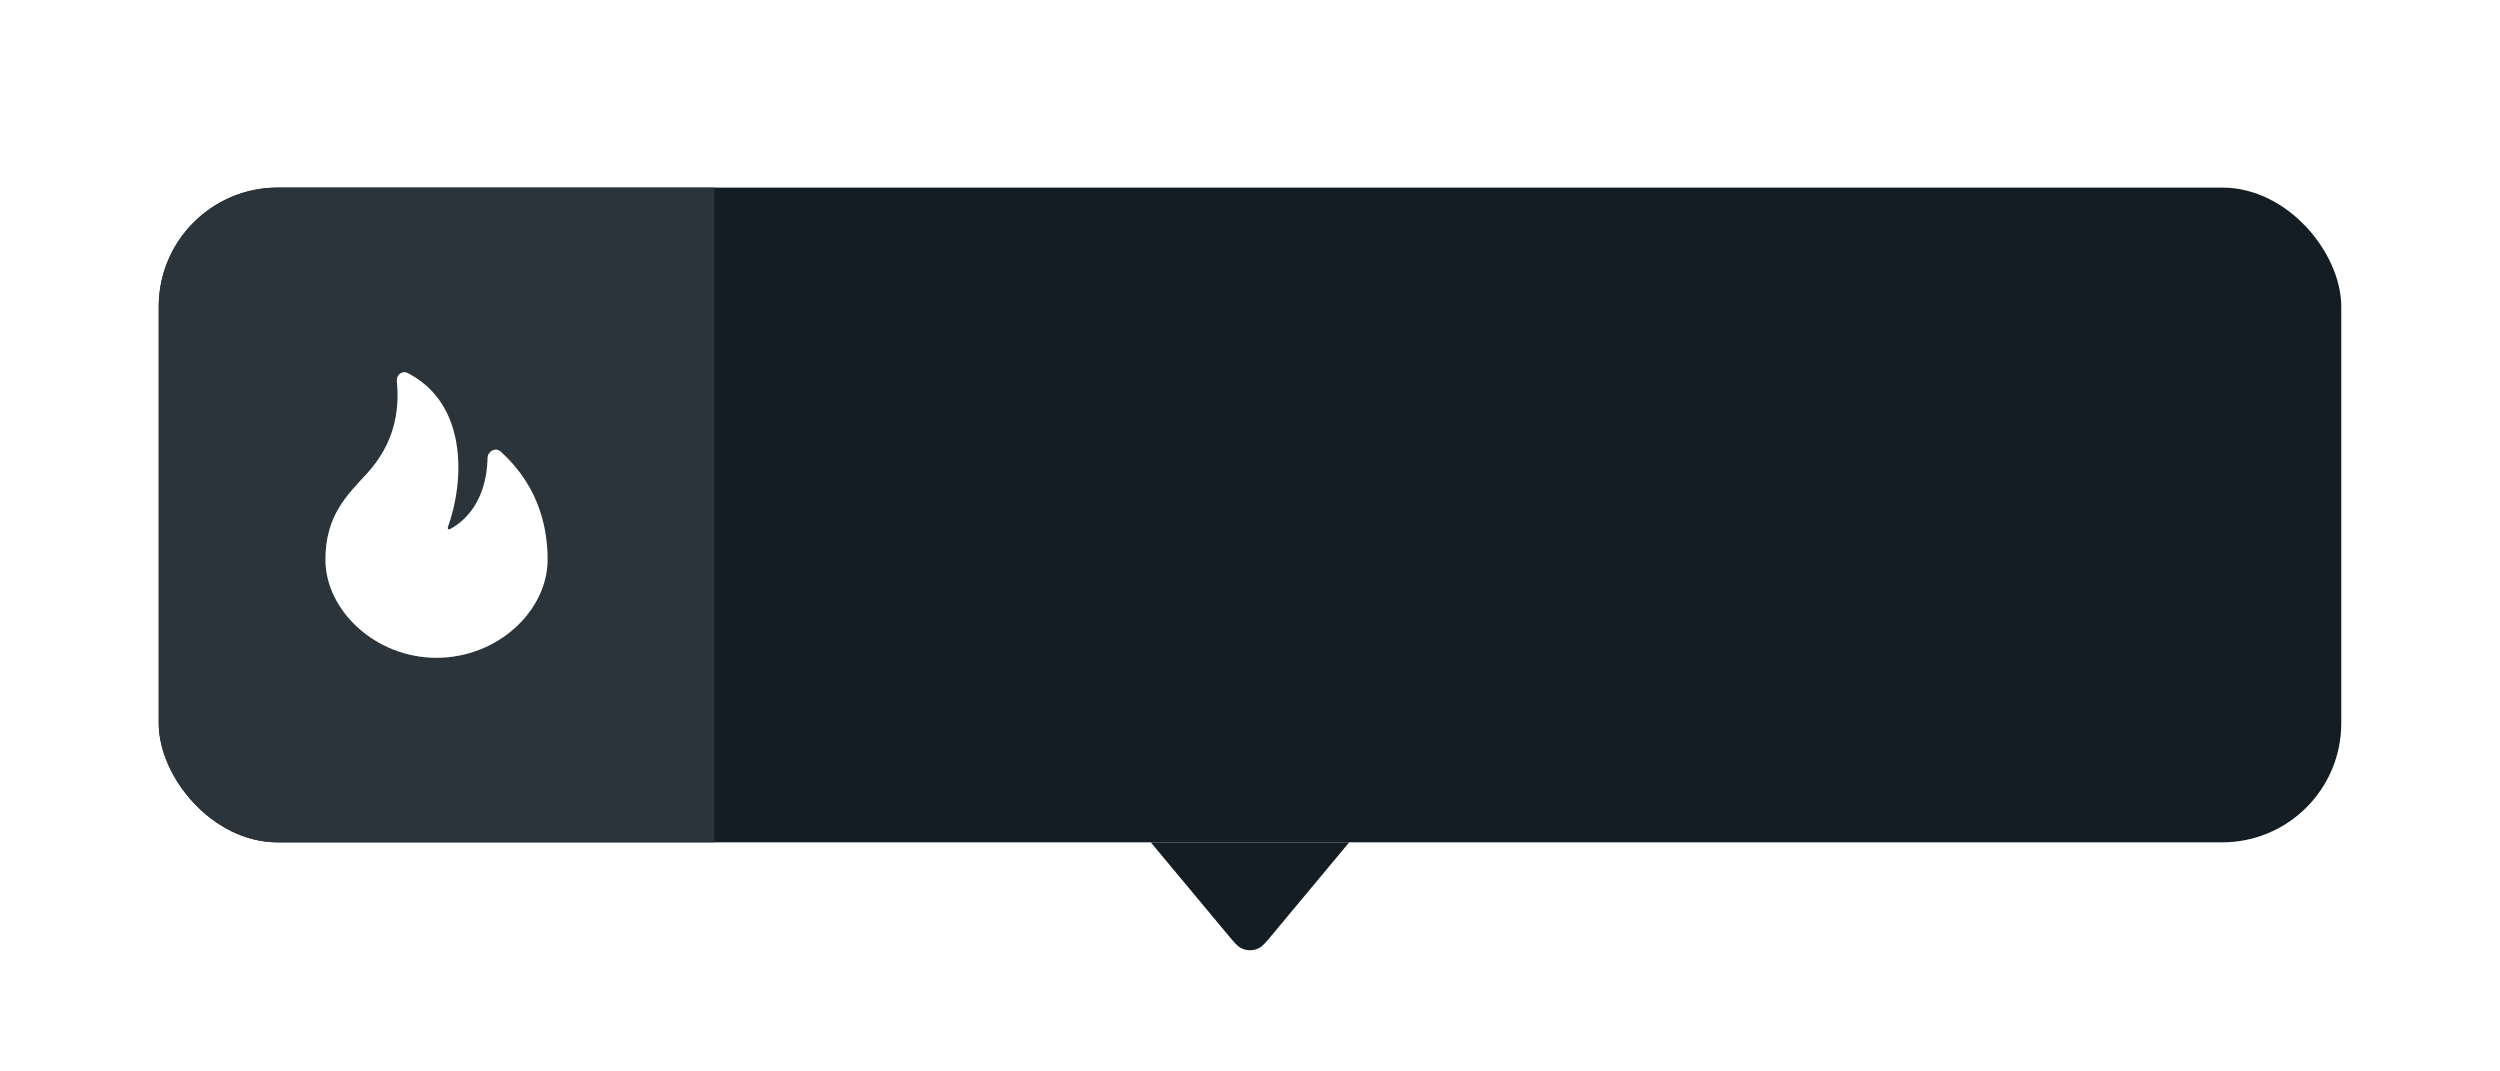 <svg width="126" height="54" viewBox="0 0 126 54" fill="none" xmlns="http://www.w3.org/2000/svg">
<g filter="url(#filter0_dd_2367_70141)">
<g clip-path="url(#clip0_2367_70141)">
<rect x="8" y="4" width="110" height="33" rx="6" fill="#141D23"/>
<rect width="28" height="33" transform="translate(8 4)" fill="#2B343A"/>
<path d="M22 27.7C25.093 27.7 27.6 25.324 27.6 22.75C27.6 21.423 27.307 19.168 25.227 17.301C24.971 17.071 24.58 17.288 24.572 17.632C24.519 20.072 23.141 20.978 22.668 21.218C22.607 21.249 22.547 21.191 22.57 21.127C23.446 18.685 23.531 14.866 20.538 13.342C20.264 13.202 19.97 13.449 20 13.755C20.159 15.34 19.824 16.954 18.506 18.397C17.517 19.479 16.4 20.508 16.4 22.75C16.4 25.3 18.907 27.7 22 27.7Z" fill="white"/>
</g>
<path d="M64.137 41.636C63.8 42.04 63.632 42.242 63.44 42.336C63.162 42.472 62.838 42.472 62.56 42.336C62.368 42.242 62.2 42.04 61.863 41.636L58 37L68 37L64.137 41.636Z" fill="#141D23"/>
</g>
<defs>
<filter id="filter0_dd_2367_70141" x="0.727" y="0.364" width="124.545" height="53.545" filterUnits="userSpaceOnUse" color-interpolation-filters="sRGB">
<feFlood flood-opacity="0" result="BackgroundImageFix"/>
<feColorMatrix in="SourceAlpha" type="matrix" values="0 0 0 0 0 0 0 0 0 0 0 0 0 0 0 0 0 0 127 0" result="hardAlpha"/>
<feOffset dy="3.636"/>
<feGaussianBlur stdDeviation="3.636"/>
<feComposite in2="hardAlpha" operator="out"/>
<feColorMatrix type="matrix" values="0 0 0 0 0 0 0 0 0 0 0 0 0 0 0 0 0 0 0.15 0"/>
<feBlend mode="normal" in2="BackgroundImageFix" result="effect1_dropShadow_2367_70141"/>
<feColorMatrix in="SourceAlpha" type="matrix" values="0 0 0 0 0 0 0 0 0 0 0 0 0 0 0 0 0 0 127 0" result="hardAlpha"/>
<feOffset dy="1.818"/>
<feGaussianBlur stdDeviation="0.909"/>
<feComposite in2="hardAlpha" operator="out"/>
<feColorMatrix type="matrix" values="0 0 0 0 0 0 0 0 0 0 0 0 0 0 0 0 0 0 0.1 0"/>
<feBlend mode="normal" in2="effect1_dropShadow_2367_70141" result="effect2_dropShadow_2367_70141"/>
<feBlend mode="normal" in="SourceGraphic" in2="effect2_dropShadow_2367_70141" result="shape"/>
</filter>
<clipPath id="clip0_2367_70141">
<rect x="8" y="4" width="110" height="33" rx="6" fill="white"/>
</clipPath>
</defs>
</svg>
